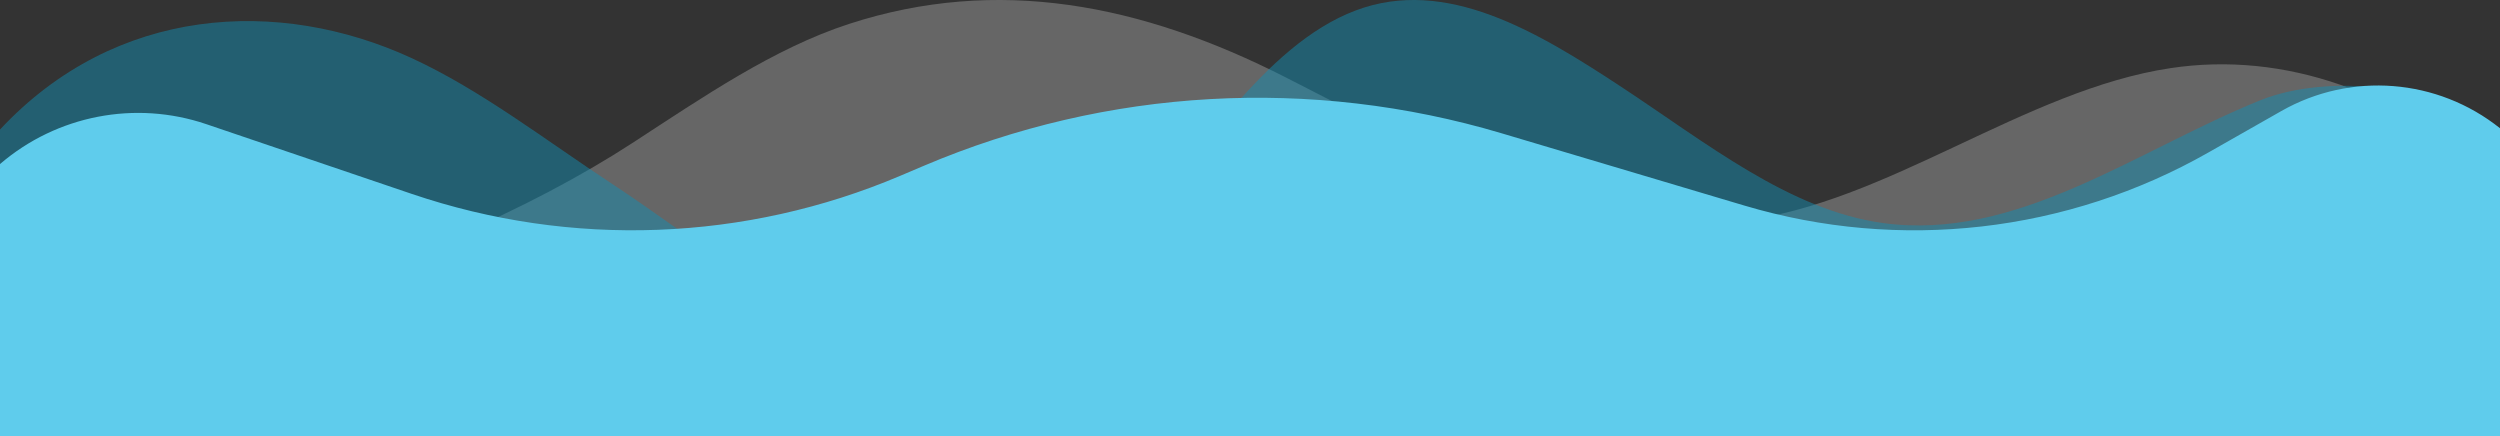 <svg width="1920" height="335" viewBox="0 0 1920 335" fill="none" xmlns="http://www.w3.org/2000/svg">
<rect x="0" y="0" width="1920" height="335" fill="#333333" stroke="none"/>
<path opacity="0.25" d="M1920 335V140.002C1843.54 70.463 1754.26 39.233 1667.2 52.295C1554.62 69.116 1449.07 156.635 1336.32 169.76C1218.18 183.417 1100.26 116.885 987.2 59.312C876.368 2.929 765.92 -18.622 652.16 18.34C594.32 37.134 540.4 74.222 485.04 110.244C336.816 206.69 0 335 0 120.644V335H1920Z" fill="white"/>
<path opacity="0.5" d="M0 335V230V197.5V165V99.5C88.7 4.419 213.975 -2.45 316.155 44.63C369.577 69.236 419.209 107.831 469.939 141.117C540.117 187.179 615.251 252.635 694.312 261.533C756.498 268.442 815.906 238.696 863.411 185.021C917.897 123.468 970.29 34.714 1041.14 8.047C1110.49 -18.111 1180.65 24.265 1245.44 66.909C1310.24 109.553 1374.34 161.457 1445.96 171.276C1548.4 185.458 1640.24 115.807 1735.63 77.115C1787.42 56.121 1871.83 65.36 1920 98.5V201.029V335H0Z" fill="#158CB0"/>
<path d="M0 126C43.698 88.501 103.944 76.853 158.47 95.362L316.184 148.897C438.756 190.504 572.353 185.546 691.504 134.967L709.71 127.238C850.162 67.618 1007 58.821 1153.24 102.363L1339.69 157.877C1459.03 193.411 1587.7 178.709 1695.95 117.172L1752.05 85.283C1805.46 54.917 1871.99 60.152 1920 98.5V98.5V202V335H0V268.5V196V126V126Z" fill="#5FCCEC"/>
</svg>
